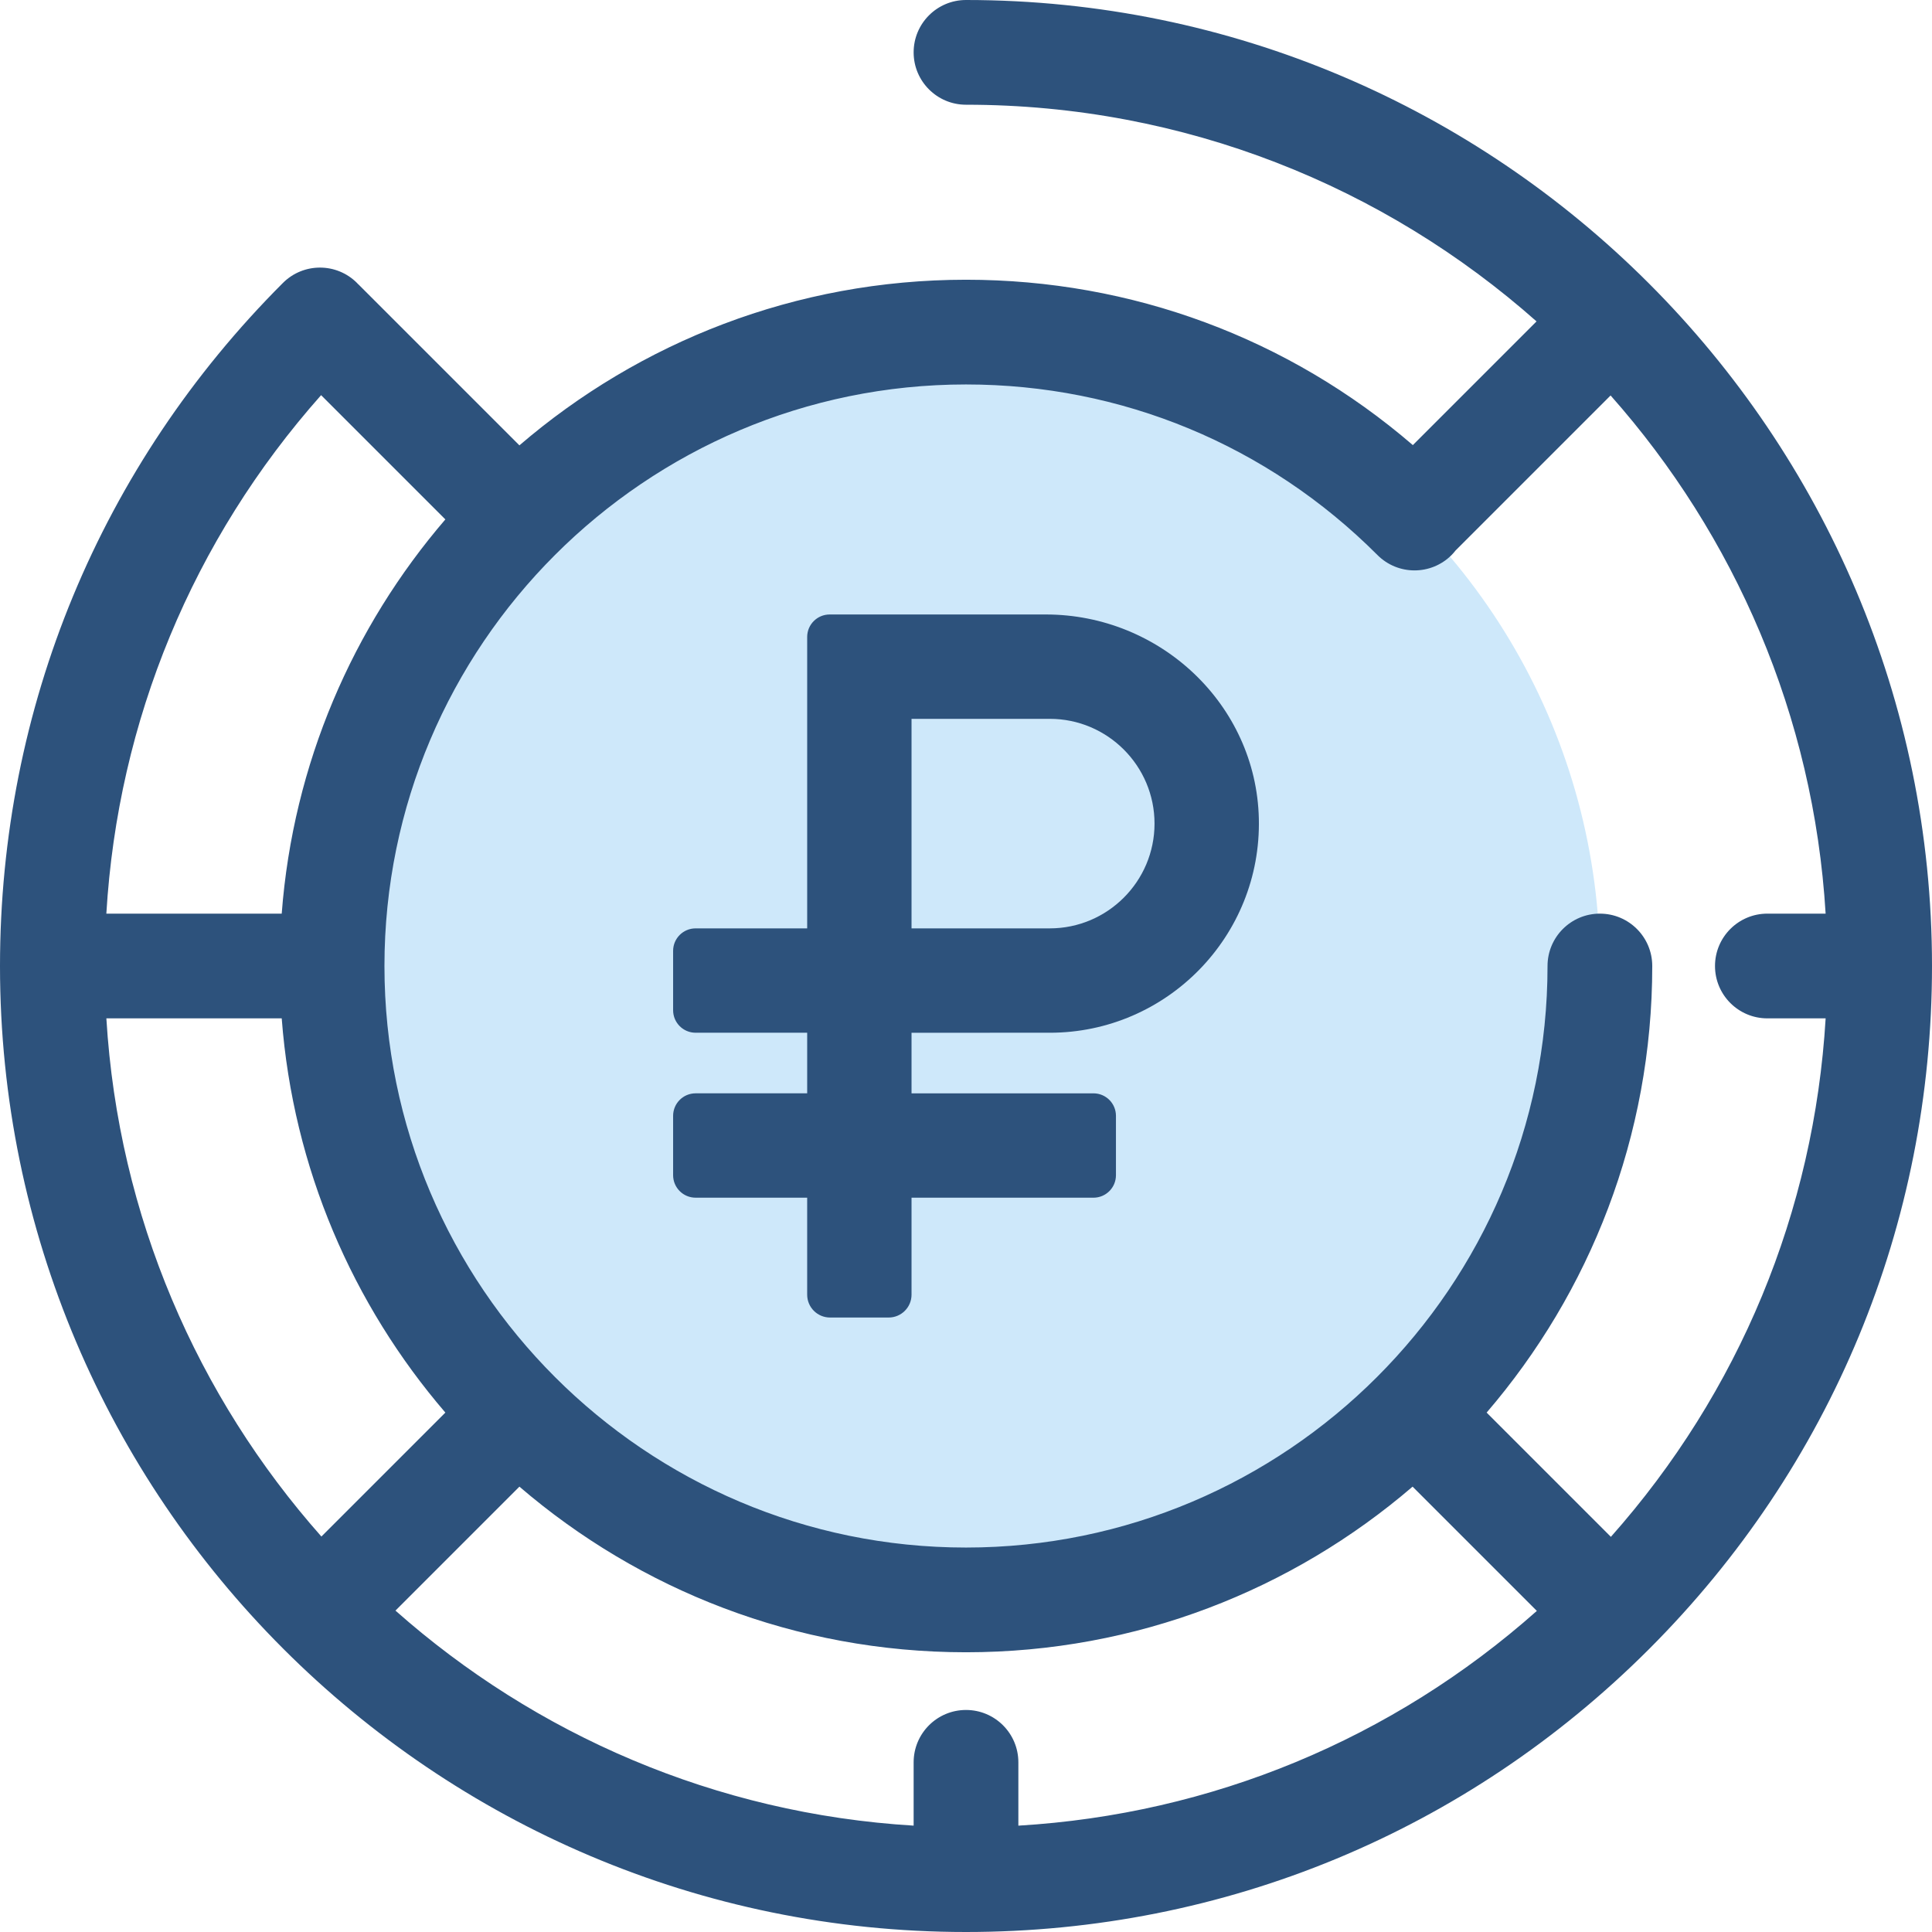 <?xml version="1.0" encoding="iso-8859-1"?>
<!-- Generator: Adobe Illustrator 19.0.0, SVG Export Plug-In . SVG Version: 6.00 Build 0)  -->
<svg version="1.1" id="Layer_1" xmlns="http://www.w3.org/2000/svg" xmlns:xlink="http://www.w3.org/1999/xlink" x="0px" y="0px"
	 viewBox="0 0 512 512" style="enable-background:new 0 0 512 512;" xml:space="preserve">
<circle style="fill:#CEE8FA;" cx="255.997" cy="255.997" r="167.991"/>
<g>
	<path style="fill:#2D527C;" d="M256,0c-7.664,0-13.877,6.213-13.877,13.877S248.336,27.753,256,27.753
		c57.945,0,110.905,21.716,151.199,57.422l-32.781,32.781C341.468,89.6,299.928,74.132,256,74.132
		c-45.156,0-86.517,16.549-118.35,43.892L95.044,75.42c-0.075-0.075-0.158-0.139-0.235-0.212c-0.071-0.075-0.132-0.154-0.205-0.228
		c-5.417-5.419-14.206-5.419-19.624,0C26.628,123.332,0,187.62,0,256c0,141.159,114.841,256,256,256
		c68.38,0,132.667-26.628,181.02-74.98C485.372,388.668,512,324.38,512,256C512,114.841,397.159,0,256,0z M365.043,147.093
		c5.416,5.423,14.201,5.429,19.624,0.011c0.402-0.402,0.766-0.828,1.109-1.264c0.029-0.029,0.061-0.053,0.09-0.082l40.957-40.957
		c32.834,37.054,53.823,84.82,56.987,137.322h-15.439c-7.664,0-13.877,6.213-13.877,13.877s6.213,13.877,13.877,13.877h15.443
		c-3.047,51.144-22.904,99.082-56.912,137.403l-32.929-32.929c27.344-31.833,43.892-73.193,43.892-118.35
		c0-7.664-6.213-13.877-13.877-13.877s-13.877,6.213-13.877,13.877c0,84.978-69.135,154.115-154.115,154.115
		S101.883,340.979,101.883,256s69.135-154.115,154.115-154.115C297.201,101.885,335.927,117.941,365.043,147.093z M256,453.159
		c-7.664,0-13.877,6.213-13.877,13.877v16.777c-52.502-3.165-100.269-24.154-137.322-56.987l32.849-32.849
		c31.833,27.344,73.193,43.892,118.35,43.892s86.517-16.549,118.35-43.892l32.929,32.929
		c-38.319,34.009-86.259,53.867-137.403,56.912v-16.782C269.877,459.371,263.664,453.159,256,453.159z M28.188,269.877h46.47
		c3.011,39.73,18.85,75.932,43.367,104.473l-32.85,32.849C52.342,370.146,31.353,322.379,28.188,269.877z M85.096,104.72
		l32.929,32.929c-24.517,28.542-40.355,64.743-43.367,104.473H28.182C31.229,190.979,51.087,143.041,85.096,104.72z"/>
	<path style="fill:#2D527C;" d="M278.199,273.687c31.003,0,56.144-25.59,55.407-56.757c-0.716-30.257-26.181-54.087-56.446-54.087
		h-57.289c-3.293,0-5.961,2.668-5.961,5.961v7.868v69.357h-29.567c-3.293,0-5.961,2.668-5.961,5.961v15.735
		c0,3.293,2.668,5.961,5.961,5.961h29.567v16.057h-29.567c-3.293,0-5.961,2.668-5.961,5.961v15.735c0,3.293,2.668,5.961,5.961,5.961
		h29.567V343.1c0,3.346,2.712,6.057,6.057,6.057h15.542c3.346,0,6.057-2.711,6.057-6.057v-25.698h48.213
		c3.293,0,5.961-2.669,5.961-5.961v-15.735c0-3.293-2.668-5.961-5.961-5.961h-48.213v-16.057L278.199,273.687L278.199,273.687z
		 M305.962,218.265c0,15.309-12.456,27.764-27.764,27.764h-36.632v-55.529h36.632C293.507,190.501,305.962,202.955,305.962,218.265z
		"/>
</g>
<g>
</g>
<g>
</g>
<g>
</g>
<g>
</g>
<g>
</g>
<g>
</g>
<g>
</g>
<g>
</g>
<g>
</g>
<g>
</g>
<g>
</g>
<g>
</g>
<g>
</g>
<g>
</g>
<g>
</g>
</svg>
